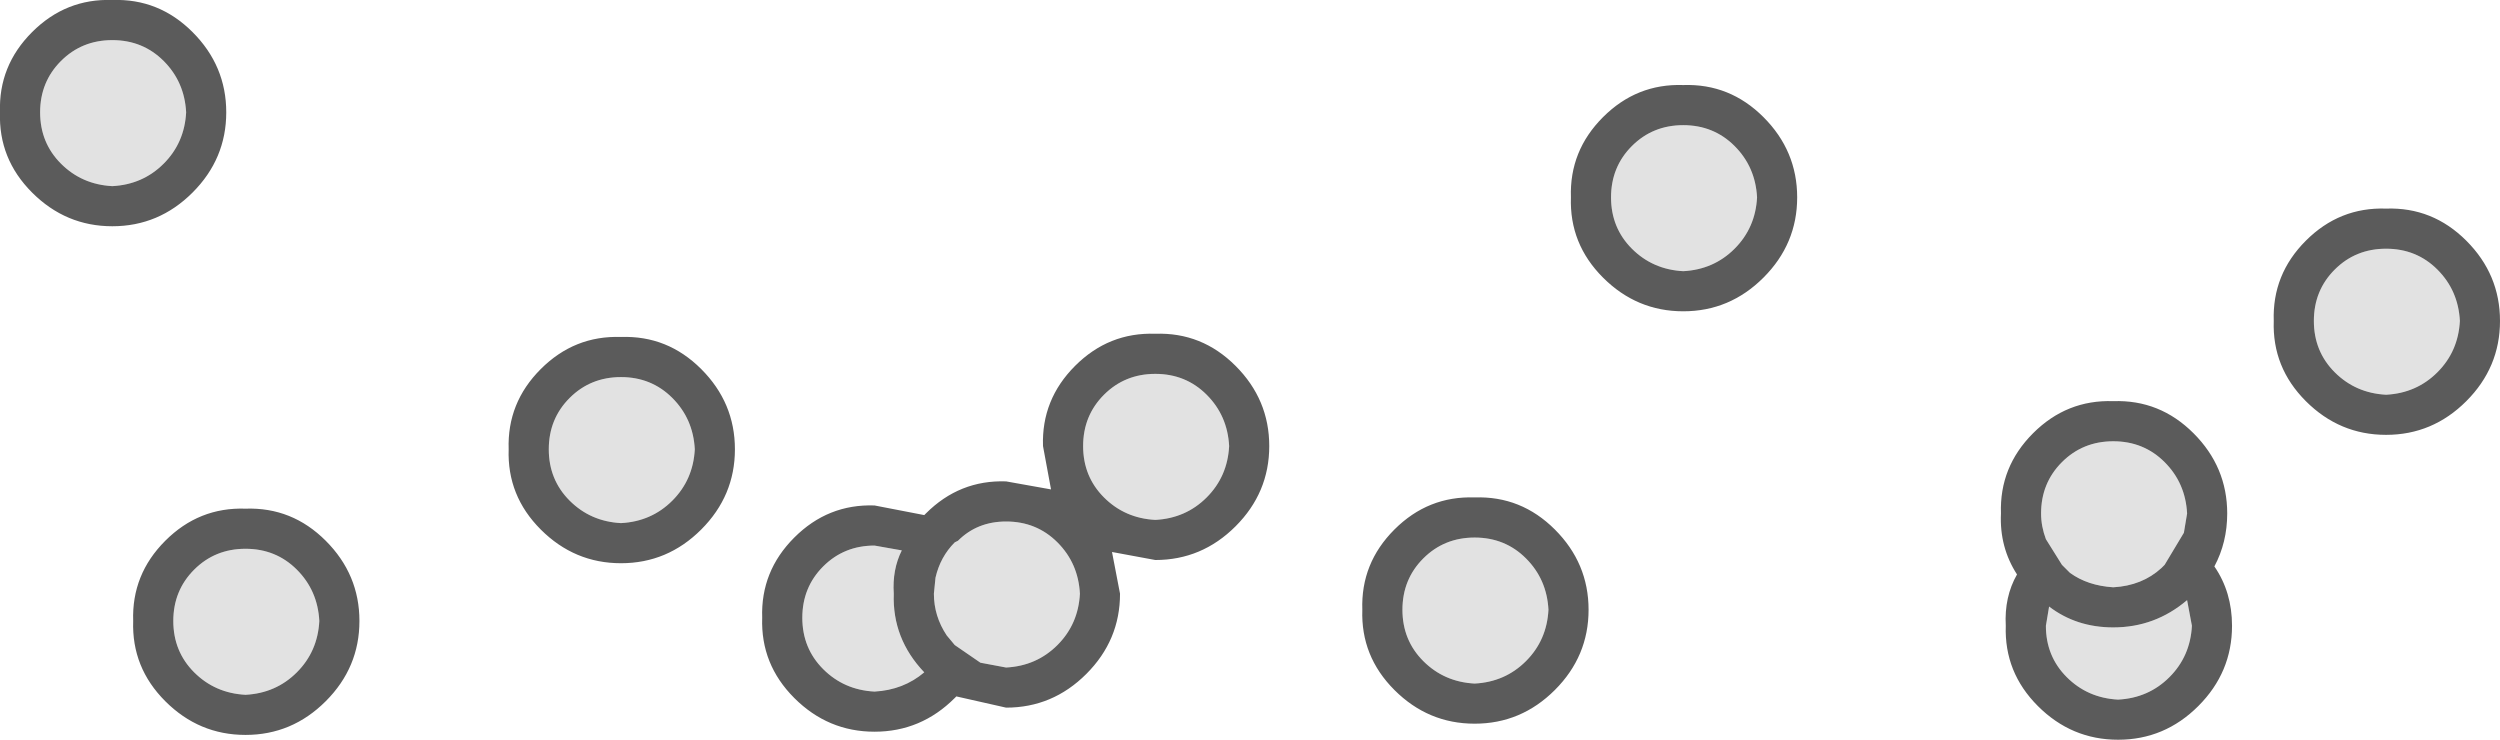 <?xml version="1.0" encoding="UTF-8" standalone="no"?>
<svg xmlns:ffdec="https://www.free-decompiler.com/flash" xmlns:xlink="http://www.w3.org/1999/xlink" ffdec:objectType="shape" height="23.05px" width="77.9px" xmlns="http://www.w3.org/2000/svg">
  <g transform="matrix(1.0, 0.0, 0.0, 1.0, 33.2, -79.25)">
    <path d="M21.55 85.4 Q21.5 86.35 20.85 87.0 20.2 87.65 19.25 87.7 18.3 87.65 17.65 87.0 17.0 86.35 17.0 85.4 17.0 84.45 17.65 83.8 18.3 83.15 19.25 83.15 20.2 83.15 20.85 83.8 21.5 84.45 21.55 85.4 M5.1 93.15 Q5.05 94.1 4.4 94.75 3.75 95.4 2.8 95.45 1.85 95.4 1.2 94.75 0.55 94.1 0.55 93.15 0.55 92.2 1.2 91.55 1.85 90.9 2.8 90.9 3.75 90.9 4.4 91.55 5.05 92.2 5.1 93.15 M15.05 98.25 Q15.0 99.2 14.35 99.85 13.7 100.5 12.75 100.55 11.8 100.5 11.15 99.85 10.5 99.2 10.5 98.25 10.5 97.3 11.15 96.65 11.8 96.0 12.75 96.0 13.7 96.0 14.35 96.65 15.0 97.3 15.05 98.25 M43.45 89.25 Q43.4 90.2 42.75 90.85 42.1 91.5 41.15 91.55 40.2 91.5 39.55 90.85 38.9 90.2 38.9 89.25 38.9 88.3 39.55 87.65 40.2 87.0 41.15 87.0 42.1 87.0 42.75 87.65 43.4 88.3 43.45 89.25 M34.95 95.25 L34.85 95.85 34.25 96.85 34.15 96.95 Q33.55 97.5 32.65 97.55 31.85 97.5 31.3 97.1 L31.05 96.85 30.55 96.05 Q30.4 95.65 30.4 95.25 30.4 94.3 31.05 93.65 31.7 93.0 32.65 93.0 33.6 93.0 34.25 93.65 34.9 94.3 34.95 95.25 M32.65 98.8 Q33.95 98.8 34.95 97.95 L35.1 98.75 Q35.05 99.7 34.4 100.35 33.75 101.0 32.8 101.05 31.85 101.0 31.2 100.35 30.55 99.7 30.55 98.75 L30.65 98.15 Q31.5 98.8 32.65 98.8 M-27.4 82.75 Q-27.45 83.7 -28.1 84.35 -28.75 85.0 -29.7 85.05 -30.65 85.0 -31.3 84.35 -31.95 83.7 -31.95 82.75 -31.95 81.8 -31.3 81.15 -30.65 80.5 -29.7 80.5 -28.75 80.5 -28.1 81.15 -27.45 81.8 -27.4 82.75 M-23.25 98.6 Q-23.3 99.55 -23.95 100.2 -24.6 100.85 -25.55 100.9 -26.5 100.85 -27.15 100.2 -27.8 99.55 -27.8 98.6 -27.8 97.65 -27.15 97.0 -26.5 96.35 -25.55 96.35 -24.6 96.35 -23.95 97.0 -23.3 97.65 -23.25 98.6 M-11.55 93.25 Q-11.6 94.2 -12.25 94.85 -12.9 95.5 -13.85 95.55 -14.8 95.5 -15.45 94.85 -16.1 94.2 -16.1 93.25 -16.1 92.3 -15.45 91.65 -14.8 91.0 -13.85 91.0 -12.9 91.0 -12.25 91.65 -11.6 92.3 -11.55 93.25 M-5.35 97.75 Q-5.4 99.15 -4.4 100.2 -5.05 100.75 -5.95 100.8 -6.9 100.75 -7.55 100.1 -8.2 99.45 -8.2 98.5 -8.2 97.55 -7.55 96.9 -6.9 96.25 -5.95 96.25 L-5.1 96.4 Q-5.4 97.0 -5.35 97.75 M0.45 97.75 Q0.4 98.7 -0.25 99.35 -0.9 100.0 -1.85 100.05 L-2.65 99.9 -3.45 99.35 -3.7 99.05 Q-4.1 98.45 -4.1 97.75 L-4.05 97.25 Q-3.9 96.6 -3.45 96.15 L-3.35 96.1 Q-2.75 95.5 -1.85 95.5 -0.9 95.5 -0.25 96.15 0.4 96.8 0.45 97.75" fill="#e2e2e2" fill-rule="evenodd" stroke="none"/>
    <path d="M21.55 85.4 Q21.5 84.45 20.85 83.8 20.2 83.15 19.25 83.15 18.3 83.15 17.65 83.8 17.0 84.45 17.0 85.4 17.0 86.35 17.65 87.0 18.3 87.65 19.25 87.7 20.2 87.65 20.85 87.0 21.5 86.35 21.55 85.4 M5.3 95.65 Q4.25 96.7 2.8 96.7 L1.45 96.45 1.7 97.75 Q1.7 99.2 0.65 100.25 -0.4 101.3 -1.85 101.3 L-3.4 100.95 -3.45 101.0 Q-4.5 102.05 -5.95 102.05 -7.4 102.05 -8.45 101.0 -9.5 99.95 -9.45 98.5 -9.5 97.05 -8.45 96.0 -7.4 94.95 -5.95 95.0 L-4.4 95.3 -4.35 95.25 Q-3.3 94.2 -1.85 94.25 L-0.45 94.5 -0.7 93.15 Q-0.75 91.7 0.3 90.65 1.35 89.6 2.8 89.65 4.25 89.6 5.3 90.65 6.35 91.7 6.35 93.15 6.35 94.6 5.3 95.65 M21.75 87.9 Q20.7 88.95 19.25 88.95 17.8 88.95 16.75 87.9 15.7 86.85 15.75 85.4 15.7 83.95 16.75 82.9 17.8 81.85 19.25 81.9 20.7 81.85 21.75 82.9 22.8 83.95 22.8 85.4 22.8 86.85 21.75 87.9 M15.05 98.25 Q15.0 97.3 14.35 96.65 13.7 96.0 12.75 96.0 11.8 96.0 11.15 96.65 10.5 97.3 10.5 98.25 10.5 99.2 11.15 99.85 11.8 100.5 12.75 100.55 13.7 100.5 14.35 99.85 15.0 99.2 15.05 98.25 M5.1 93.15 Q5.05 92.2 4.4 91.55 3.75 90.9 2.8 90.9 1.85 90.9 1.2 91.55 0.55 92.2 0.55 93.15 0.55 94.1 1.2 94.75 1.85 95.4 2.8 95.45 3.75 95.4 4.4 94.75 5.05 94.1 5.1 93.15 M35.3 101.25 Q34.25 102.3 32.8 102.3 31.35 102.3 30.3 101.25 29.25 100.2 29.3 98.75 29.25 97.85 29.65 97.15 29.1 96.3 29.15 95.25 29.1 93.8 30.15 92.75 31.2 91.7 32.65 91.75 34.1 91.7 35.15 92.75 36.2 93.8 36.2 95.25 36.2 96.15 35.8 96.9 36.35 97.7 36.35 98.75 36.35 100.2 35.3 101.25 M15.25 100.75 Q14.2 101.8 12.75 101.8 11.3 101.8 10.25 100.75 9.2 99.7 9.25 98.25 9.2 96.8 10.25 95.75 11.3 94.7 12.75 94.75 14.2 94.7 15.25 95.75 16.3 96.8 16.3 98.25 16.3 99.7 15.25 100.75 M43.45 89.25 Q43.4 88.3 42.75 87.65 42.1 87.0 41.15 87.0 40.2 87.0 39.55 87.65 38.9 88.3 38.9 89.25 38.9 90.2 39.55 90.85 40.2 91.5 41.15 91.55 42.1 91.5 42.75 90.85 43.4 90.2 43.45 89.25 M43.65 91.75 Q42.6 92.8 41.15 92.8 39.7 92.8 38.65 91.75 37.6 90.7 37.65 89.25 37.6 87.8 38.65 86.75 39.7 85.7 41.15 85.75 42.6 85.7 43.65 86.75 44.7 87.8 44.7 89.25 44.7 90.7 43.65 91.75 M-27.4 82.75 Q-27.45 81.8 -28.1 81.15 -28.75 80.5 -29.7 80.5 -30.65 80.5 -31.3 81.15 -31.95 81.8 -31.95 82.75 -31.95 83.7 -31.3 84.35 -30.65 85.0 -29.7 85.05 -28.75 85.0 -28.1 84.35 -27.45 83.7 -27.4 82.75 M32.65 98.8 Q31.5 98.8 30.65 98.15 L30.55 98.75 Q30.55 99.7 31.2 100.35 31.85 101.0 32.8 101.05 33.75 101.0 34.4 100.35 35.05 99.7 35.1 98.75 L34.95 97.95 Q33.95 98.8 32.65 98.8 M34.95 95.25 Q34.9 94.3 34.25 93.65 33.6 93.0 32.65 93.0 31.7 93.0 31.05 93.65 30.4 94.3 30.4 95.25 30.4 95.65 30.55 96.05 L31.05 96.85 31.3 97.1 Q31.85 97.5 32.65 97.55 33.55 97.5 34.15 96.95 L34.25 96.85 34.85 95.85 34.95 95.25 M-27.2 85.25 Q-28.25 86.3 -29.7 86.3 -31.15 86.3 -32.2 85.25 -33.25 84.2 -33.2 82.75 -33.25 81.3 -32.2 80.25 -31.15 79.2 -29.7 79.25 -28.25 79.2 -27.2 80.25 -26.15 81.3 -26.15 82.75 -26.15 84.2 -27.2 85.25 M-23.25 98.6 Q-23.3 97.65 -23.95 97.0 -24.6 96.35 -25.55 96.35 -26.5 96.35 -27.15 97.0 -27.8 97.65 -27.8 98.6 -27.8 99.55 -27.15 100.2 -26.5 100.85 -25.55 100.9 -24.6 100.85 -23.95 100.2 -23.3 99.55 -23.25 98.6 M-11.35 95.75 Q-12.4 96.8 -13.85 96.8 -15.3 96.8 -16.35 95.75 -17.4 94.7 -17.35 93.25 -17.4 91.8 -16.35 90.75 -15.3 89.7 -13.85 89.75 -12.4 89.7 -11.35 90.75 -10.3 91.8 -10.3 93.25 -10.3 94.7 -11.35 95.75 M-23.05 101.1 Q-24.1 102.15 -25.55 102.15 -27.0 102.15 -28.05 101.1 -29.1 100.05 -29.05 98.6 -29.1 97.15 -28.05 96.1 -27.0 95.05 -25.55 95.1 -24.1 95.05 -23.05 96.1 -22.0 97.15 -22.0 98.6 -22.0 100.05 -23.05 101.1 M0.45 97.75 Q0.4 96.8 -0.25 96.15 -0.9 95.5 -1.85 95.5 -2.75 95.5 -3.35 96.1 L-3.45 96.15 Q-3.9 96.6 -4.05 97.25 L-4.1 97.75 Q-4.1 98.45 -3.7 99.05 L-3.45 99.35 -2.65 99.9 -1.85 100.05 Q-0.9 100.0 -0.25 99.35 0.4 98.7 0.45 97.75 M-5.35 97.75 Q-5.4 97.0 -5.1 96.4 L-5.95 96.25 Q-6.9 96.25 -7.55 96.9 -8.2 97.55 -8.2 98.5 -8.2 99.45 -7.55 100.1 -6.9 100.75 -5.95 100.8 -5.05 100.75 -4.4 100.2 -5.4 99.15 -5.35 97.75 M-11.55 93.25 Q-11.6 92.3 -12.25 91.65 -12.9 91.0 -13.85 91.0 -14.8 91.0 -15.45 91.65 -16.1 92.3 -16.1 93.25 -16.1 94.2 -15.45 94.85 -14.8 95.5 -13.85 95.55 -12.9 95.5 -12.25 94.85 -11.6 94.2 -11.55 93.25" fill="#5b5b5b" fill-rule="evenodd" stroke="none"/>
  </g>
</svg>
